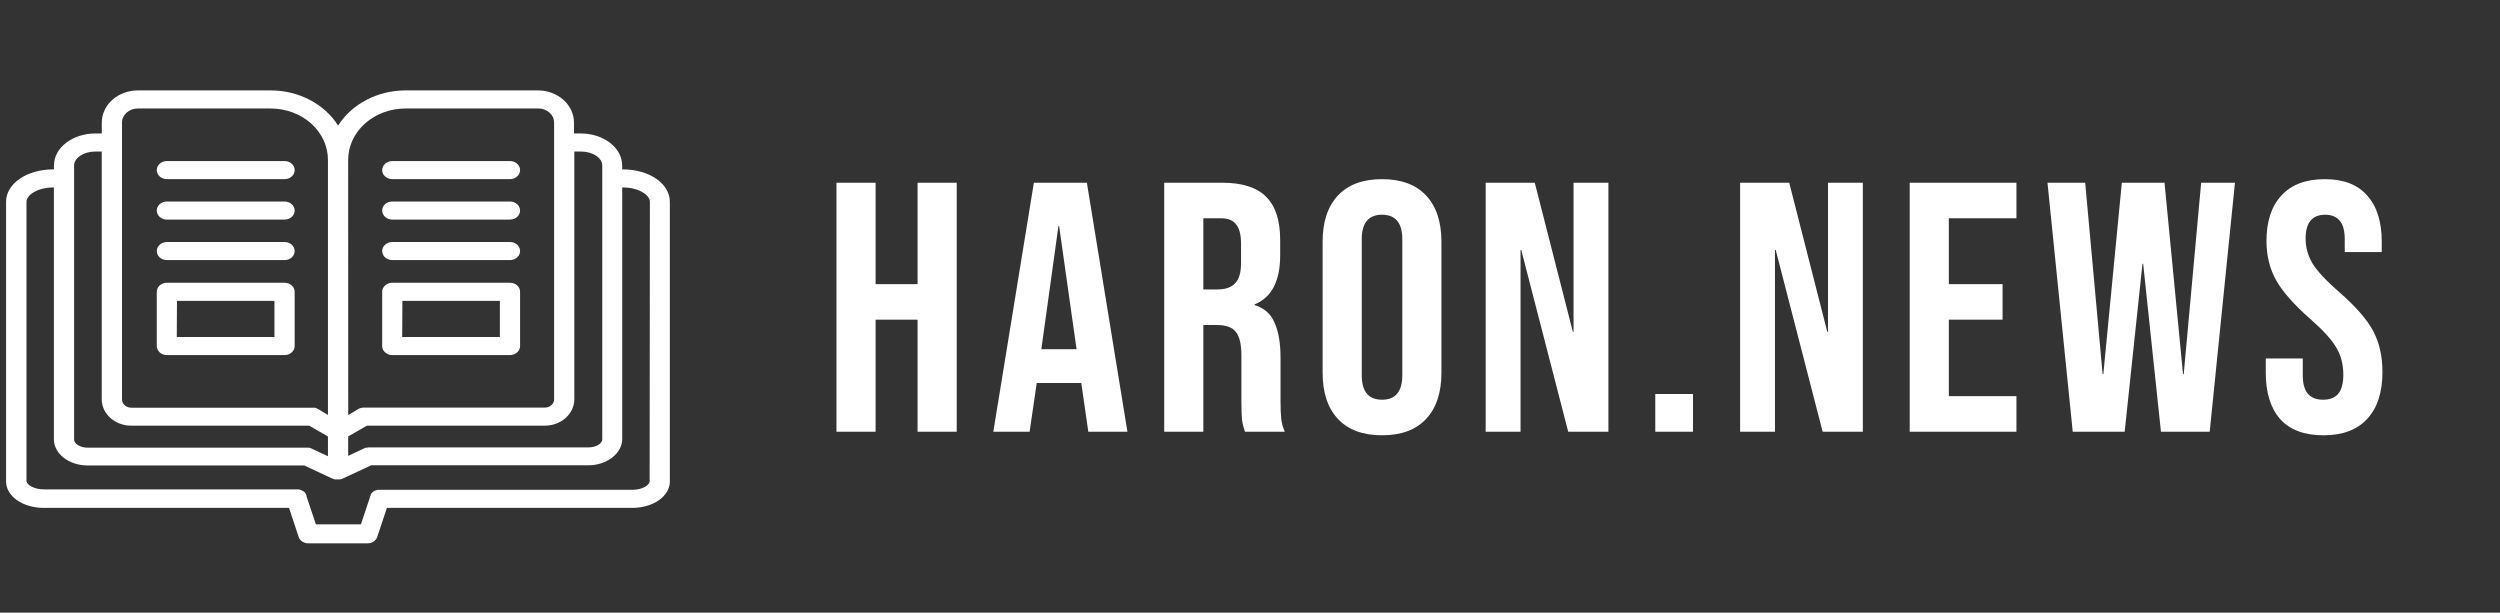 <svg width="253" height="62" viewBox="0 0 253 62" fill="none" xmlns="http://www.w3.org/2000/svg">
<rect x="0" y="0" width="253" height="62" fill="#333333" stroke="none"/>
<path d="M84.651 18.491H88.611V28.751H92.859V18.491H96.819V43.691H92.859V32.351H88.611V43.691H84.651V18.491ZM104.628 18.491H109.992L114.096 43.691H110.136L109.416 38.687V38.759H104.916L104.196 43.691H100.524L104.628 18.491ZM108.948 35.339L107.184 22.883H107.112L105.384 35.339H108.948ZM117.818 18.491H123.686C125.726 18.491 127.214 18.971 128.15 19.931C129.086 20.867 129.554 22.319 129.554 24.287V25.835C129.554 28.451 128.69 30.107 126.962 30.803V30.875C127.922 31.163 128.594 31.751 128.978 32.639C129.386 33.527 129.59 34.715 129.59 36.203V40.631C129.59 41.351 129.614 41.939 129.662 42.395C129.71 42.827 129.83 43.259 130.022 43.691H125.99C125.846 43.283 125.75 42.899 125.702 42.539C125.654 42.179 125.63 41.531 125.63 40.595V35.987C125.63 34.835 125.438 34.031 125.054 33.575C124.694 33.119 124.058 32.891 123.146 32.891H121.778V43.691H117.818V18.491ZM123.218 29.291C124.01 29.291 124.598 29.087 124.982 28.679C125.39 28.271 125.594 27.587 125.594 26.627V24.683C125.594 23.771 125.426 23.111 125.09 22.703C124.778 22.295 124.274 22.091 123.578 22.091H121.778V29.291H123.218ZM139.861 44.051C137.917 44.051 136.429 43.499 135.397 42.395C134.365 41.291 133.849 39.731 133.849 37.715V24.467C133.849 22.451 134.365 20.891 135.397 19.787C136.429 18.683 137.917 18.131 139.861 18.131C141.805 18.131 143.293 18.683 144.325 19.787C145.357 20.891 145.873 22.451 145.873 24.467V37.715C145.873 39.731 145.357 41.291 144.325 42.395C143.293 43.499 141.805 44.051 139.861 44.051ZM139.861 40.451C141.229 40.451 141.913 39.623 141.913 37.967V24.215C141.913 22.559 141.229 21.731 139.861 21.731C138.493 21.731 137.809 22.559 137.809 24.215V37.967C137.809 39.623 138.493 40.451 139.861 40.451ZM150.351 18.491H155.319L159.171 33.575H159.243V18.491H162.771V43.691H158.703L153.951 25.295H153.879V43.691H150.351V18.491ZM167.514 39.875H171.33V43.691H167.514V39.875ZM176.1 18.491H181.068L184.92 33.575H184.992V18.491H188.52V43.691H184.452L179.7 25.295H179.628V43.691H176.1V18.491ZM193.263 18.491H204.063V22.091H197.223V28.751H202.659V32.351H197.223V40.091H204.063V43.691H193.263V18.491ZM207.205 18.491H211.021L212.785 37.859H212.857L214.729 18.491H219.049L220.921 37.859H220.993L222.757 18.491H226.177L223.621 43.691H218.689L216.889 26.699H216.817L215.017 43.691H209.761L207.205 18.491ZM235.128 44.051C233.208 44.051 231.756 43.511 230.772 42.431C229.788 41.327 229.296 39.755 229.296 37.715V36.275H233.04V38.003C233.04 39.635 233.724 40.451 235.092 40.451C235.764 40.451 236.268 40.259 236.604 39.875C236.964 39.467 237.144 38.819 237.144 37.931C237.144 36.875 236.904 35.951 236.424 35.159C235.944 34.343 235.056 33.371 233.76 32.243C232.128 30.803 230.988 29.507 230.34 28.355C229.692 27.179 229.368 25.859 229.368 24.395C229.368 22.403 229.872 20.867 230.88 19.787C231.888 18.683 233.352 18.131 235.272 18.131C237.168 18.131 238.596 18.683 239.556 19.787C240.54 20.867 241.032 22.427 241.032 24.467V25.511H237.288V24.215C237.288 23.351 237.12 22.727 236.784 22.343C236.448 21.935 235.956 21.731 235.308 21.731C233.988 21.731 233.328 22.535 233.328 24.143C233.328 25.055 233.568 25.907 234.048 26.699C234.552 27.491 235.452 28.451 236.748 29.579C238.404 31.019 239.544 32.327 240.168 33.503C240.792 34.679 241.104 36.059 241.104 37.643C241.104 39.707 240.588 41.291 239.556 42.395C238.548 43.499 237.072 44.051 235.128 44.051Z" fill="white"/>
<path d="M32.166 41.407C32.121 41.378 32.073 41.353 32.023 41.334C32.068 41.349 32.112 41.37 32.152 41.395L32.166 41.407Z" fill="white"/>
<path d="M33.365 44.176C33.338 44.14 33.315 44.101 33.297 44.06C33.316 44.101 33.339 44.14 33.365 44.176Z" fill="white"/>
<path d="M35.138 44.048C35.121 44.089 35.098 44.128 35.07 44.164C35.097 44.127 35.12 44.089 35.138 44.048Z" fill="white"/>
<path d="M33.365 44.176C33.338 44.14 33.315 44.101 33.297 44.06C33.316 44.101 33.339 44.14 33.365 44.176Z" fill="white"/>
<path d="M35.138 44.048C35.121 44.089 35.098 44.128 35.07 44.164C35.097 44.127 35.12 44.089 35.138 44.048Z" fill="white"/>
<path d="M35.138 44.048C35.121 44.089 35.098 44.128 35.07 44.164C35.097 44.127 35.12 44.089 35.138 44.048Z" fill="white"/>
<path d="M63.036 17.141H62.961V16.738C62.961 14.951 61.079 13.505 58.768 13.505H58.086V12.407C58.086 11.55 57.708 10.727 57.034 10.117C56.361 9.507 55.445 9.16 54.486 9.15H41.035C39.649 9.151 38.288 9.481 37.09 10.105C35.893 10.73 34.902 11.627 34.218 12.706C33.534 11.627 32.543 10.729 31.345 10.105C30.148 9.48 28.786 9.15 27.4 9.15H13.935C12.971 9.152 12.047 9.495 11.365 10.106C10.684 10.717 10.301 11.544 10.301 12.407V13.505H9.654C7.343 13.505 5.461 14.951 5.461 16.738V17.141H5.386C2.72 17.141 0.614 18.581 0.614 20.423V48.715C0.614 50.221 2.291 51.398 4.438 51.398H29.248L30.223 54.333C30.285 54.522 30.414 54.688 30.591 54.806C30.768 54.924 30.984 54.987 31.204 54.985H37.217C37.435 54.983 37.645 54.918 37.818 54.8C37.991 54.683 38.117 54.519 38.179 54.333L39.154 51.398H63.97C66.111 51.398 67.788 50.221 67.788 48.715V20.423C67.788 18.581 65.702 17.141 63.036 17.141ZM35.233 16.165C35.237 14.79 35.85 13.472 36.937 12.5C38.025 11.528 39.498 10.982 41.035 10.98H54.486C54.696 10.98 54.903 11.017 55.096 11.089C55.289 11.161 55.465 11.266 55.612 11.398C55.76 11.531 55.877 11.688 55.956 11.861C56.035 12.035 56.076 12.22 56.075 12.407V40.406C56.076 40.517 56.052 40.626 56.006 40.728C55.959 40.83 55.891 40.923 55.804 41.001C55.717 41.079 55.614 41.142 55.5 41.184C55.386 41.226 55.264 41.248 55.141 41.248H36.815C36.619 41.249 36.428 41.299 36.263 41.395L35.24 42.005L35.233 16.165ZM35.233 44.17L37.129 43.078H55.141C55.932 43.077 56.69 42.794 57.248 42.293C57.807 41.792 58.12 41.114 58.12 40.406V15.335H58.802C59.968 15.335 60.95 15.976 60.95 16.738V44.457C60.95 44.89 60.316 45.274 59.586 45.274H37.32C37.243 45.277 37.168 45.29 37.095 45.311H36.999C36.966 45.32 36.934 45.333 36.904 45.347L36.808 45.396L35.233 46.134V44.17ZM35.138 44.048C35.121 44.089 35.098 44.128 35.07 44.164C35.097 44.127 35.12 44.089 35.138 44.048ZM34.456 44.554H34.511H34.477H34.456ZM33.393 44.176C33.365 44.14 33.342 44.101 33.325 44.06C33.334 44.1 33.348 44.139 33.365 44.176H33.393ZM12.347 12.407C12.347 12.03 12.514 11.668 12.812 11.4C13.109 11.133 13.513 10.982 13.935 10.98H27.4C28.935 10.983 30.406 11.531 31.491 12.502C32.576 13.474 33.186 14.791 33.188 16.165V41.992L32.166 41.382C32.121 41.353 32.073 41.329 32.022 41.309C31.975 41.288 31.924 41.271 31.872 41.26C31.827 41.254 31.781 41.254 31.736 41.26C31.689 41.254 31.64 41.254 31.593 41.26H13.287C13.038 41.26 12.799 41.172 12.622 41.014C12.446 40.856 12.347 40.642 12.347 40.419V12.407ZM7.499 16.738C7.499 15.976 8.481 15.335 9.647 15.335H10.295V40.406C10.295 41.115 10.609 41.794 11.169 42.296C11.729 42.797 12.489 43.078 13.281 43.078H31.293L33.188 44.17V46.171L31.613 45.433L31.518 45.384C31.444 45.35 31.366 45.323 31.286 45.305H31.163C31.123 45.299 31.081 45.299 31.041 45.305H8.863C8.14 45.305 7.499 44.92 7.499 44.487V16.738ZM65.743 48.715C65.743 49.062 65.061 49.569 63.97 49.569H38.41C38.384 49.563 38.356 49.563 38.329 49.569H38.24L38.083 49.605L37.94 49.66C37.891 49.678 37.845 49.703 37.804 49.733C37.761 49.759 37.721 49.789 37.688 49.825C37.653 49.855 37.623 49.89 37.599 49.928C37.567 49.968 37.539 50.011 37.517 50.056C37.512 50.068 37.512 50.081 37.517 50.093C37.497 50.129 37.483 50.169 37.477 50.209L36.522 53.064H31.968L31.013 50.209V50.136C31.005 50.11 30.994 50.086 30.979 50.063C30.985 50.051 30.985 50.038 30.979 50.026C30.957 49.976 30.927 49.929 30.891 49.886C30.862 49.838 30.825 49.795 30.782 49.758H30.747C30.712 49.728 30.673 49.701 30.632 49.678C30.592 49.648 30.545 49.625 30.495 49.611C30.457 49.59 30.416 49.574 30.372 49.562C30.322 49.544 30.27 49.532 30.216 49.526H30.127C30.1 49.52 30.072 49.52 30.045 49.526H4.459C3.375 49.526 2.679 49.02 2.679 48.672V20.423C2.679 19.739 3.791 18.971 5.406 18.971H5.454V44.457C5.454 45.915 6.981 47.104 8.863 47.104H30.788L33.618 48.428H33.652C33.72 48.465 33.793 48.494 33.87 48.513H33.965H34.006H34.17H34.313H34.361H34.415C34.467 48.505 34.518 48.491 34.565 48.471C34.581 48.475 34.598 48.475 34.613 48.471L34.709 48.422L37.565 47.086H59.559C61.434 47.086 62.968 45.866 62.968 44.438V18.971H63.043C64.638 18.971 65.77 19.739 65.77 20.423L65.743 48.715Z" fill="white"/>
<path d="M35.138 44.048C35.121 44.089 35.098 44.128 35.07 44.164C35.097 44.127 35.12 44.089 35.138 44.048Z" fill="white"/>
<path d="M33.365 44.176C33.338 44.14 33.315 44.101 33.297 44.06C33.316 44.101 33.339 44.14 33.365 44.176Z" fill="white"/>
<path d="M35.138 44.048C35.121 44.089 35.098 44.128 35.07 44.164C35.097 44.127 35.12 44.089 35.138 44.048Z" fill="white"/>
<path d="M28.798 18.129H16.887C16.616 18.129 16.356 18.033 16.164 17.861C15.973 17.69 15.865 17.457 15.865 17.214C15.865 16.972 15.973 16.739 16.164 16.567C16.356 16.396 16.616 16.299 16.887 16.299H28.798C29.069 16.299 29.329 16.396 29.521 16.567C29.713 16.739 29.82 16.972 29.82 17.214C29.82 17.457 29.713 17.69 29.521 17.861C29.329 18.033 29.069 18.129 28.798 18.129Z" fill="white"/>
<path d="M28.798 22.222H16.887C16.616 22.222 16.356 22.126 16.164 21.954C15.973 21.783 15.865 21.55 15.865 21.307C15.865 21.065 15.973 20.832 16.164 20.66C16.356 20.489 16.616 20.392 16.887 20.392H28.798C29.069 20.392 29.329 20.489 29.521 20.66C29.713 20.832 29.82 21.065 29.82 21.307C29.82 21.55 29.713 21.783 29.521 21.954C29.329 22.126 29.069 22.222 28.798 22.222Z" fill="white"/>
<path d="M28.798 26.322H16.887C16.616 26.322 16.356 26.225 16.164 26.053C15.973 25.882 15.865 25.649 15.865 25.407C15.865 25.164 15.973 24.931 16.164 24.759C16.356 24.588 16.616 24.491 16.887 24.491H28.798C29.069 24.491 29.329 24.588 29.521 24.759C29.713 24.931 29.82 25.164 29.82 25.407C29.82 25.649 29.713 25.882 29.521 26.053C29.329 26.225 29.069 26.322 28.798 26.322Z" fill="white"/>
<path d="M28.798 35.935H16.887C16.616 35.935 16.356 35.839 16.164 35.667C15.973 35.495 15.865 35.263 15.865 35.02V29.53C15.865 29.287 15.973 29.055 16.164 28.883C16.356 28.711 16.616 28.615 16.887 28.615H28.798C29.069 28.615 29.329 28.711 29.521 28.883C29.713 29.055 29.82 29.287 29.82 29.53V35.02C29.82 35.263 29.713 35.495 29.521 35.667C29.329 35.839 29.069 35.935 28.798 35.935ZM17.89 34.105H27.775V30.445H17.91L17.89 34.105Z" fill="white"/>
<path d="M51.61 18.129H39.699C39.428 18.129 39.168 18.033 38.976 17.861C38.784 17.69 38.676 17.457 38.676 17.214C38.676 16.972 38.784 16.739 38.976 16.567C39.168 16.396 39.428 16.299 39.699 16.299H51.61C51.881 16.299 52.141 16.396 52.333 16.567C52.525 16.739 52.632 16.972 52.632 17.214C52.632 17.457 52.525 17.69 52.333 17.861C52.141 18.033 51.881 18.129 51.61 18.129Z" fill="white"/>
<path d="M51.61 22.222H39.699C39.428 22.222 39.168 22.126 38.976 21.954C38.784 21.783 38.676 21.55 38.676 21.307C38.676 21.065 38.784 20.832 38.976 20.66C39.168 20.489 39.428 20.392 39.699 20.392H51.61C51.881 20.392 52.141 20.489 52.333 20.66C52.525 20.832 52.632 21.065 52.632 21.307C52.632 21.55 52.525 21.783 52.333 21.954C52.141 22.126 51.881 22.222 51.61 22.222Z" fill="white"/>
<path d="M51.61 26.322H39.699C39.428 26.322 39.168 26.225 38.976 26.053C38.784 25.882 38.676 25.649 38.676 25.407C38.676 25.164 38.784 24.931 38.976 24.759C39.168 24.588 39.428 24.491 39.699 24.491H51.61C51.881 24.491 52.141 24.588 52.333 24.759C52.525 24.931 52.632 25.164 52.632 25.407C52.632 25.649 52.525 25.882 52.333 26.053C52.141 26.225 51.881 26.322 51.61 26.322Z" fill="white"/>
<path d="M51.61 35.935H39.699C39.428 35.935 39.168 35.839 38.976 35.667C38.784 35.495 38.676 35.263 38.676 35.02V29.53C38.676 29.287 38.784 29.055 38.976 28.883C39.168 28.711 39.428 28.615 39.699 28.615H51.61C51.881 28.615 52.141 28.711 52.333 28.883C52.525 29.055 52.632 29.287 52.632 29.53V35.02C52.632 35.263 52.525 35.495 52.333 35.667C52.141 35.839 51.881 35.935 51.61 35.935ZM40.701 34.105H50.587V30.445H40.722L40.701 34.105Z" fill="white"/>
<path d="M37.449 50.185C37.429 50.221 37.415 50.26 37.408 50.3V50.227L37.449 50.185Z" fill="white"/>
</svg>
